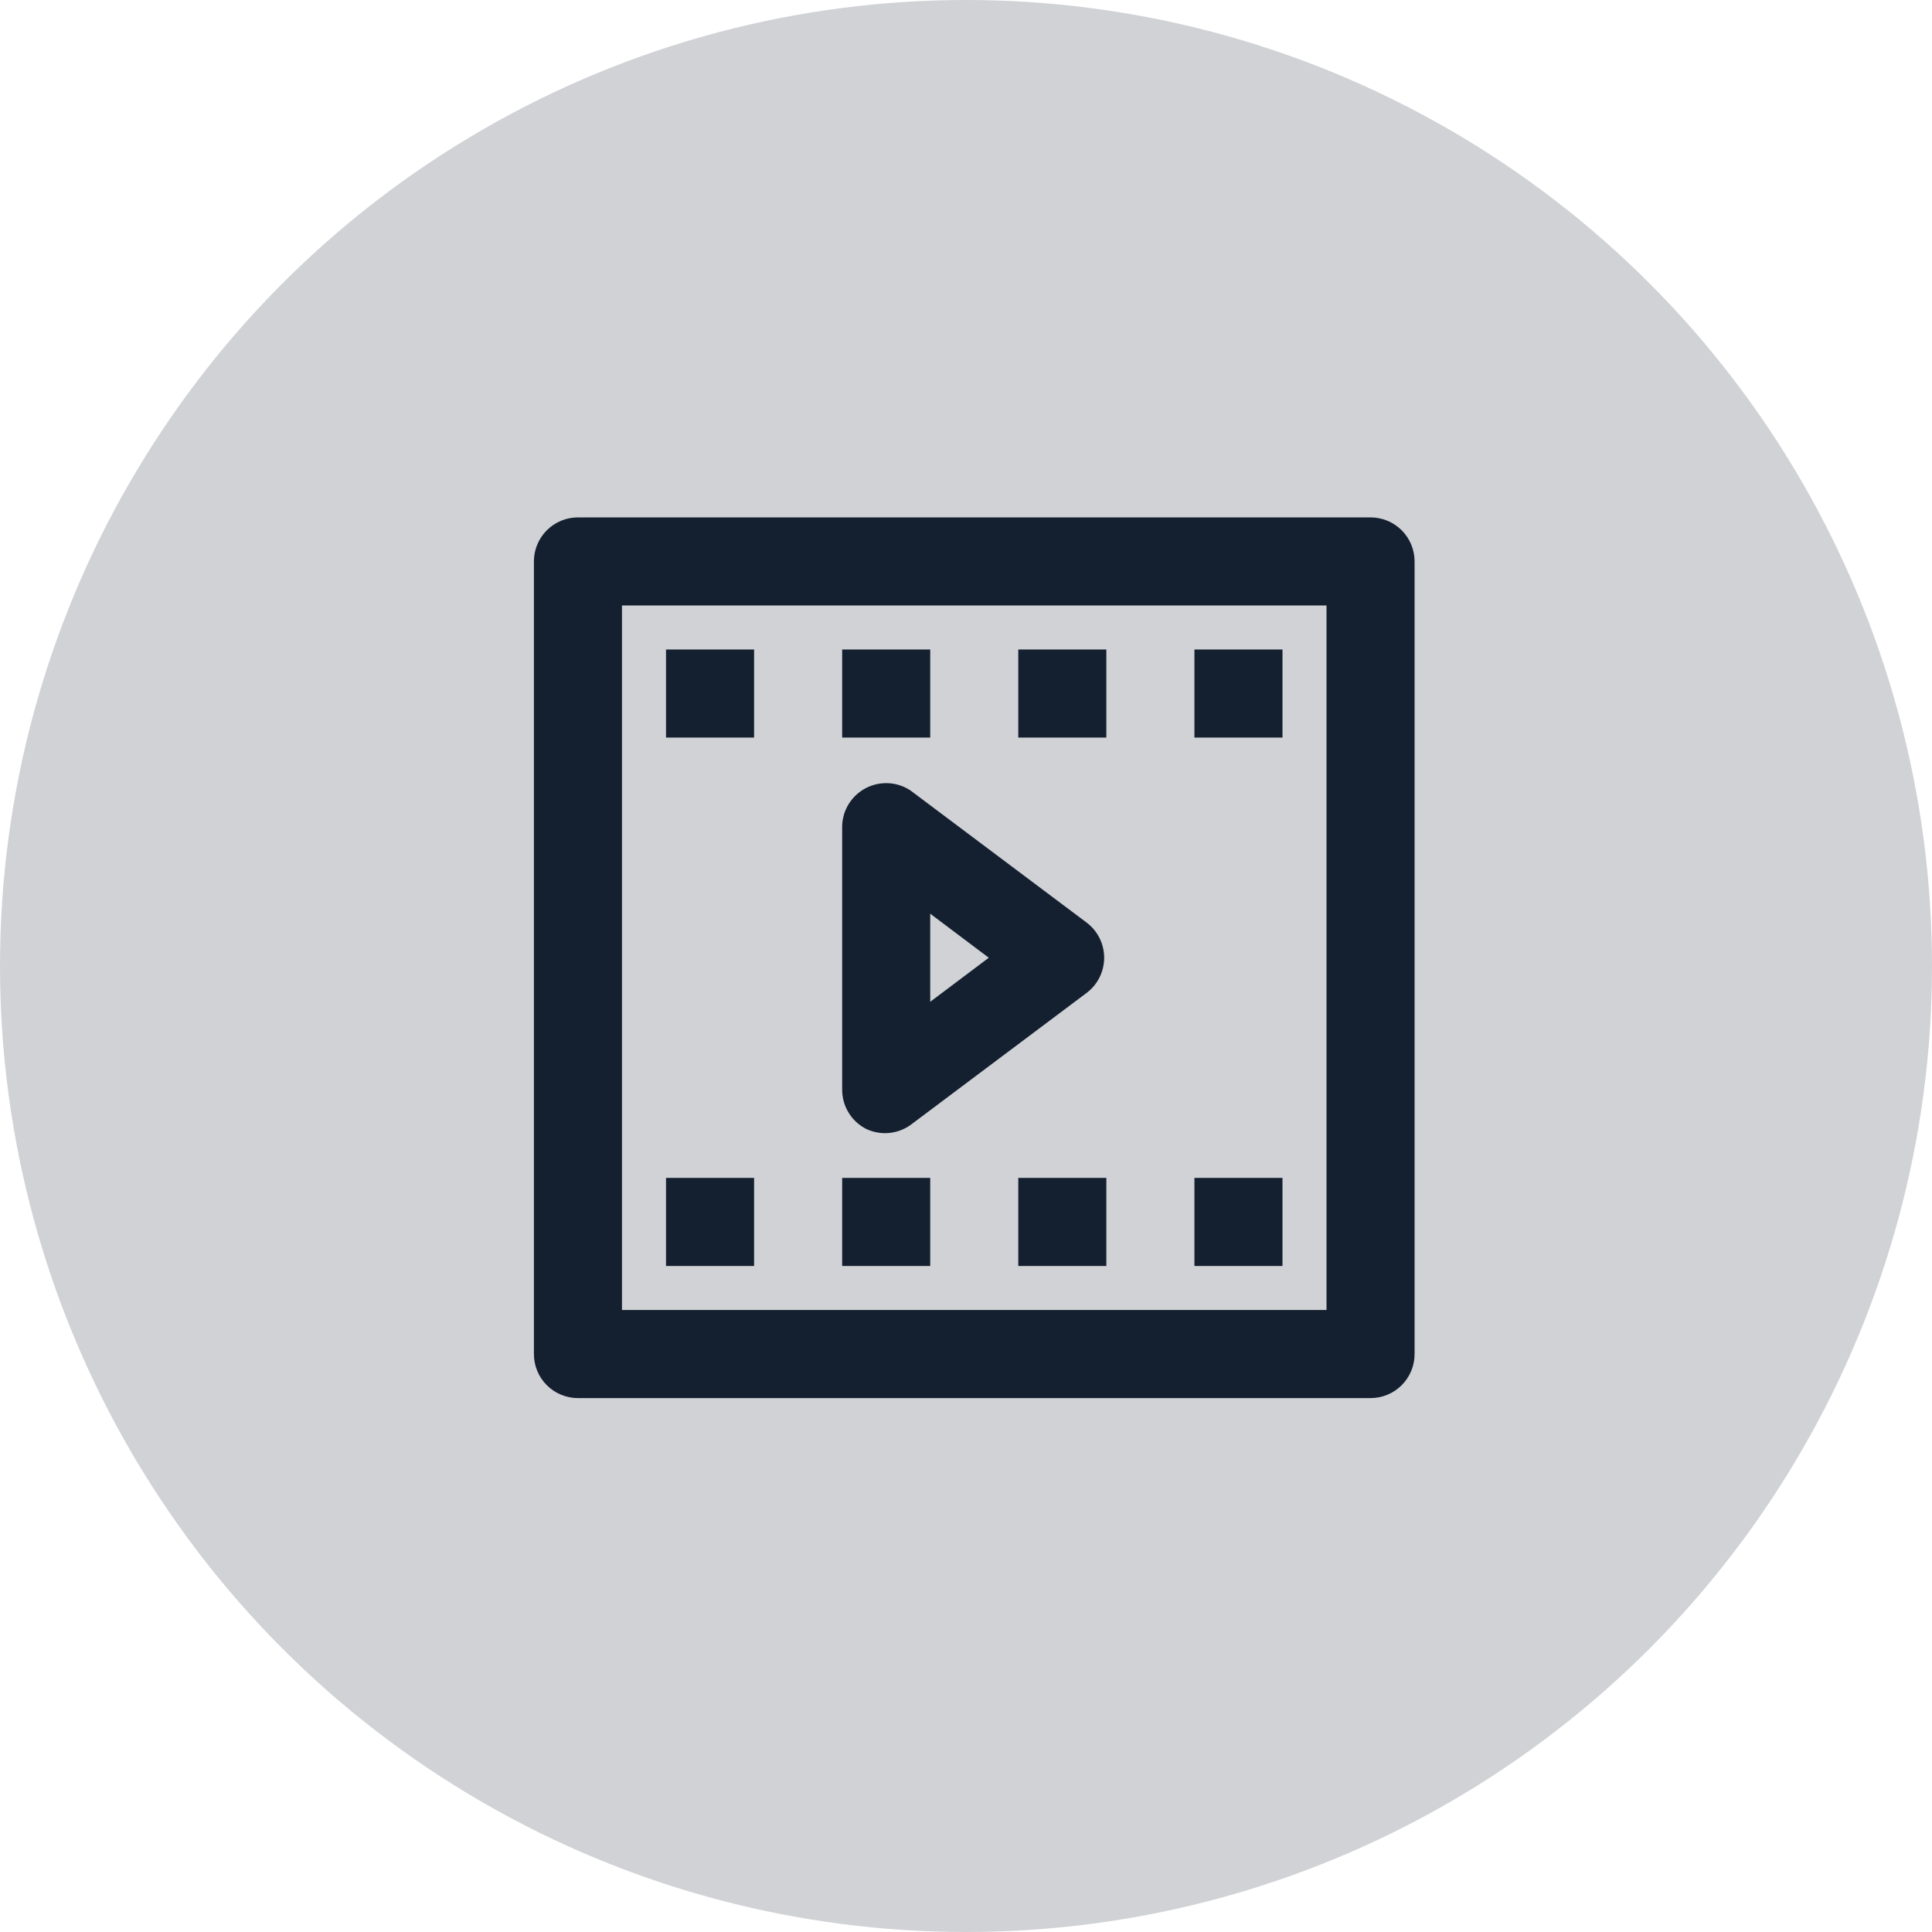 <svg width="117" height="117" viewBox="0 0 117 117" fill="none" xmlns="http://www.w3.org/2000/svg">
<circle cx="58.5" cy="58.5" r="58.5" fill="#142030" fill-opacity="0.2"/>
<path d="M83 31.333H35C34.292 31.333 33.614 31.614 33.114 32.114C32.614 32.614 32.333 33.293 32.333 34V82C32.333 82.707 32.614 83.386 33.114 83.886C33.614 84.386 34.292 84.667 35 84.667H83C83.707 84.667 84.385 84.386 84.885 83.886C85.385 83.386 85.666 82.707 85.666 82V34C85.666 33.293 85.385 32.614 84.885 32.114C84.385 31.614 83.707 31.333 83 31.333ZM80.333 79.333H37.666V36.667H80.333V79.333Z" fill="#142030"/>
<path d="M52.467 68.373C52.893 68.572 53.364 68.654 53.832 68.612C54.301 68.57 54.749 68.405 55.133 68.133L65.8 60.133C66.131 59.885 66.4 59.563 66.585 59.193C66.77 58.822 66.867 58.414 66.867 58C66.867 57.586 66.77 57.178 66.585 56.807C66.4 56.437 66.131 56.115 65.8 55.867L55.133 47.867C54.738 47.606 54.28 47.455 53.807 47.43C53.334 47.405 52.863 47.506 52.442 47.723C52.021 47.94 51.666 48.266 51.412 48.666C51.159 49.066 51.017 49.527 51 50V66C51.002 66.492 51.139 66.975 51.398 67.394C51.657 67.813 52.027 68.152 52.467 68.373ZM56.333 55.333L59.88 58L56.333 60.667V55.333Z" fill="#142030"/>
<path d="M45.666 39.333H40.333V44.667H45.666V39.333Z" fill="#142030"/>
<path d="M56.333 39.333H51V44.667H56.333V39.333Z" fill="#142030"/>
<path d="M66.999 39.333H61.666V44.667H66.999V39.333Z" fill="#142030"/>
<path d="M77.666 39.333H72.333V44.667H77.666V39.333Z" fill="#142030"/>
<path d="M45.666 71.333H40.333V76.667H45.666V71.333Z" fill="#142030"/>
<path d="M56.333 71.333H51V76.667H56.333V71.333Z" fill="#142030"/>
<path d="M66.999 71.333H61.666V76.667H66.999V71.333Z" fill="#142030"/>
<path d="M77.666 71.333H72.333V76.667H77.666V71.333Z" fill="#142030"/>
</svg>
